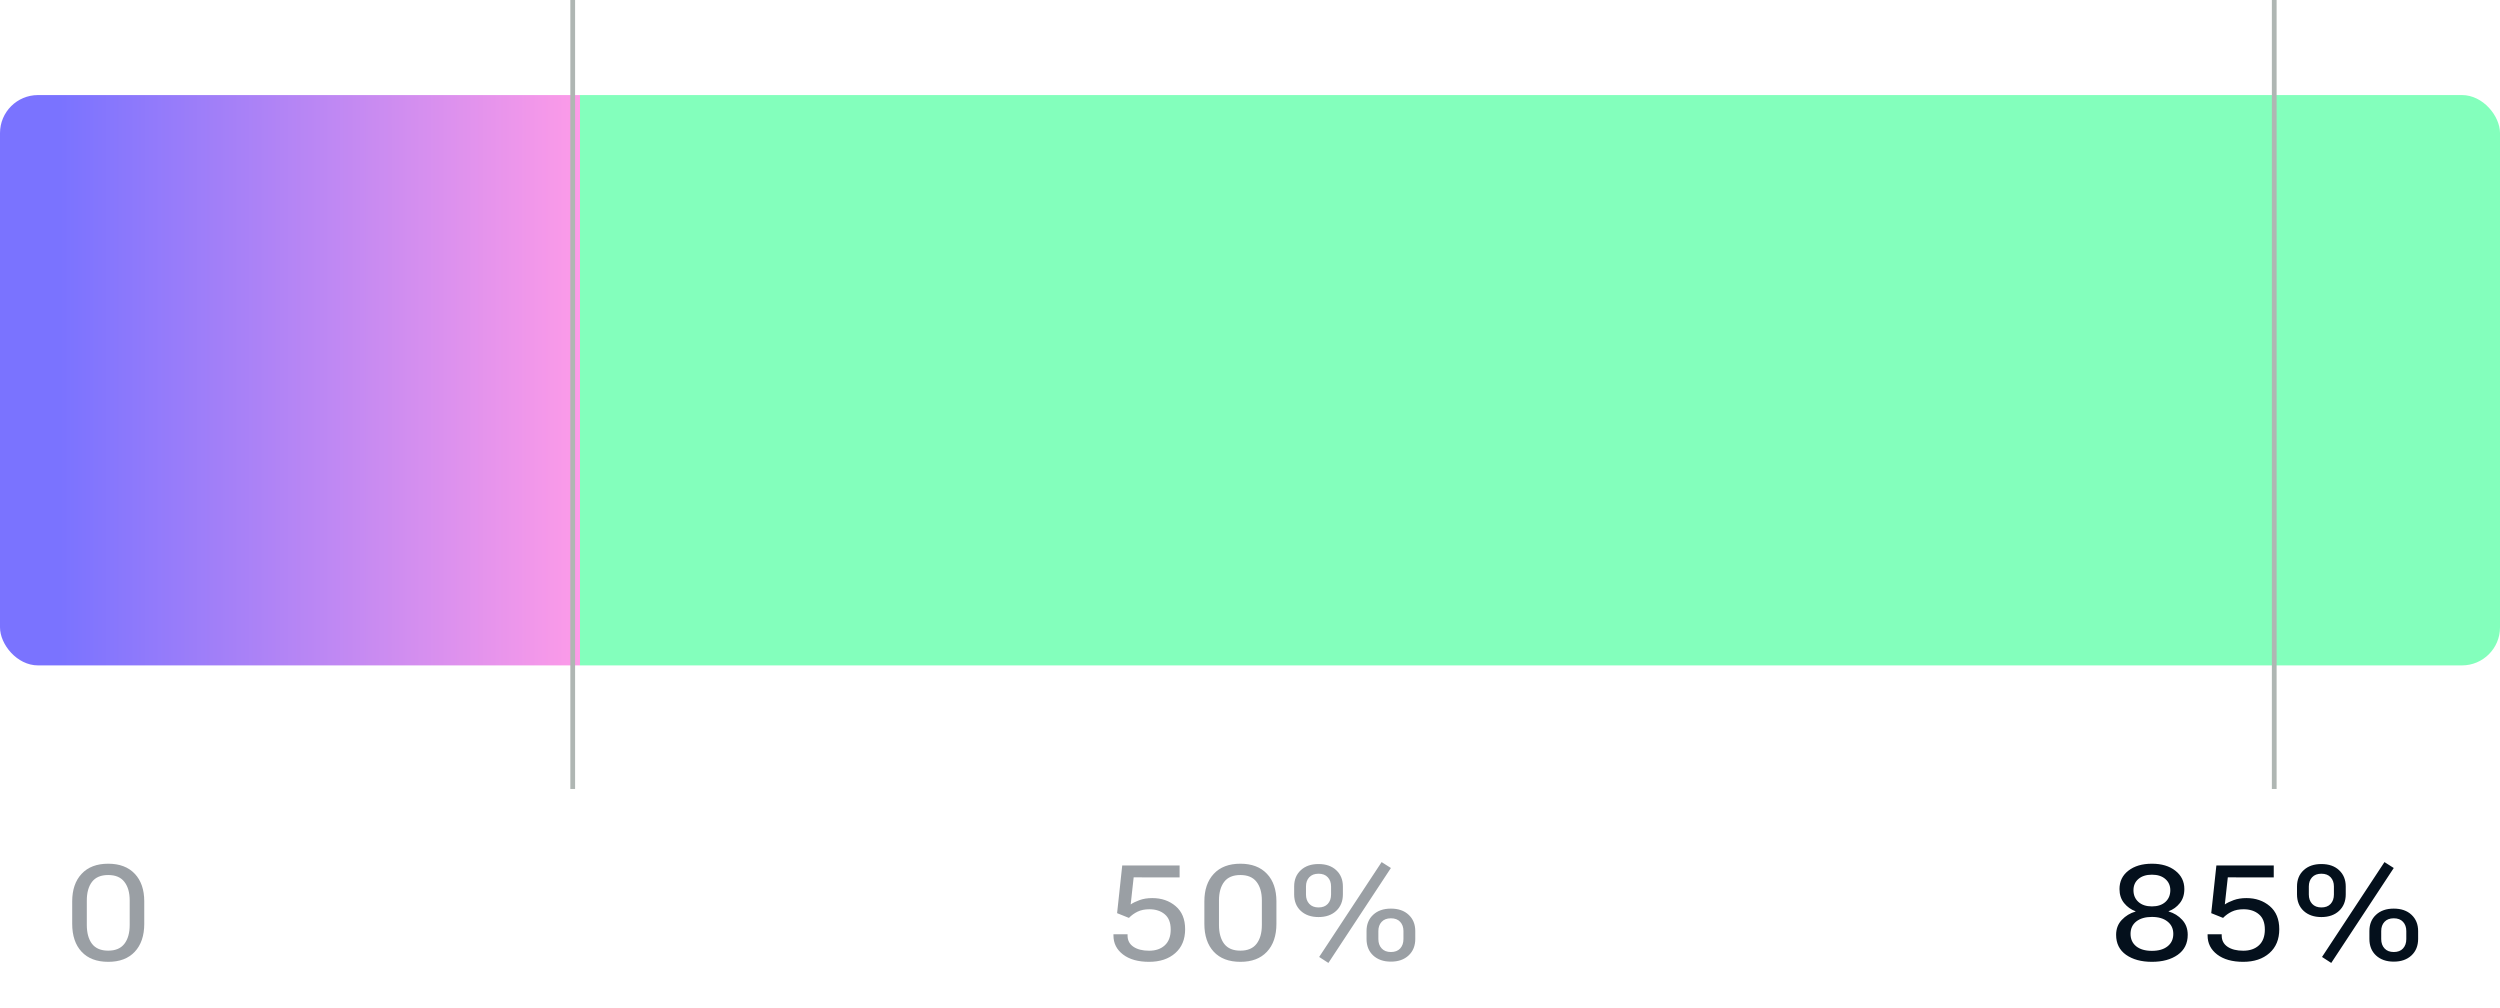 <svg width="526" height="212" viewBox="0 0 526 212" fill="none" xmlns="http://www.w3.org/2000/svg">
<path opacity="0.4" d="M15.19 194.357V189.668C15.19 187.207 15.85 185.27 17.172 183.857C18.494 182.436 20.357 181.725 22.764 181.725C25.161 181.725 27.025 182.431 28.355 183.844C29.686 185.247 30.352 187.189 30.352 189.668V194.357C30.352 196.873 29.682 198.842 28.342 200.264C27.011 201.676 25.152 202.378 22.764 202.369C20.348 202.369 18.48 201.658 17.158 200.236C15.846 198.814 15.19 196.855 15.19 194.357ZM18.266 194.604C18.266 196.29 18.63 197.616 19.359 198.582C20.098 199.539 21.232 200.018 22.764 200.018C24.295 200.018 25.43 199.539 26.168 198.582C26.915 197.616 27.289 196.29 27.289 194.604V189.449C27.289 187.799 26.915 186.496 26.168 185.539C25.43 184.582 24.295 184.104 22.764 184.104C21.232 184.104 20.098 184.582 19.359 185.539C18.63 186.496 18.266 187.799 18.266 189.449V194.604Z" fill="#04101C"/>
<path opacity="0.4" d="M234.271 196.832V196.572H237.238V196.832C237.238 197.853 237.648 198.641 238.469 199.197C239.289 199.753 240.387 200.031 241.764 200.031C243.149 200.031 244.252 199.653 245.072 198.896C245.902 198.131 246.316 197.023 246.316 195.574C246.316 194.125 245.897 193.054 245.059 192.361C244.229 191.66 243.154 191.309 241.832 191.309C240.866 191.309 240.036 191.477 239.344 191.814C238.651 192.152 238.045 192.589 237.525 193.127L235.037 192.129L236.117 182.094H248.189V184.609L238.523 184.596L237.895 190.297C238.359 189.969 238.984 189.663 239.768 189.381C240.551 189.098 241.44 188.957 242.434 188.957C244.384 188.957 246.025 189.522 247.355 190.652C248.686 191.783 249.352 193.4 249.352 195.506C249.352 197.639 248.659 199.316 247.273 200.537C245.888 201.758 244.051 202.369 241.764 202.369C239.458 202.369 237.63 201.854 236.281 200.824C234.941 199.794 234.271 198.464 234.271 196.832ZM253.397 194.357V189.668C253.397 187.207 254.058 185.27 255.379 183.857C256.701 182.436 258.565 181.725 260.971 181.725C263.368 181.725 265.232 182.431 266.563 183.844C267.894 185.247 268.559 187.189 268.559 189.668V194.357C268.559 196.873 267.889 198.842 266.549 200.264C265.218 201.676 263.359 202.378 260.971 202.369C258.556 202.369 256.687 201.658 255.366 200.236C254.053 198.814 253.397 196.855 253.397 194.357ZM256.473 194.604C256.473 196.29 256.838 197.616 257.567 198.582C258.305 199.539 259.44 200.018 260.971 200.018C262.502 200.018 263.637 199.539 264.375 198.582C265.123 197.616 265.496 196.29 265.496 194.604V189.449C265.496 187.799 265.123 186.496 264.375 185.539C263.637 184.582 262.502 184.104 260.971 184.104C259.44 184.104 258.305 184.582 257.567 185.539C256.838 186.496 256.473 187.799 256.473 189.449V194.604ZM272.29 188.164V186.523C272.29 185.092 272.755 183.949 273.684 183.092C274.614 182.226 275.858 181.793 277.417 181.793C278.984 181.793 280.228 182.226 281.149 183.092C282.079 183.958 282.544 185.102 282.544 186.523V188.164C282.544 189.613 282.074 190.775 281.135 191.65C280.206 192.516 278.966 192.949 277.417 192.949C275.867 192.949 274.623 192.516 273.684 191.65C272.755 190.785 272.29 189.622 272.29 188.164ZM274.778 188.205C274.778 189.016 275.01 189.673 275.475 190.174C275.94 190.675 276.587 190.926 277.417 190.926C278.255 190.926 278.902 190.68 279.358 190.188C279.823 189.686 280.055 189.025 280.055 188.205V186.51C280.055 185.717 279.827 185.074 279.372 184.582C278.916 184.081 278.264 183.83 277.417 183.83C276.578 183.83 275.926 184.081 275.462 184.582C275.006 185.074 274.778 185.717 274.778 186.51V188.205ZM292.647 182.627L279.495 202.602L277.553 201.344L290.692 181.383L292.647 182.627ZM287.52 197.543V195.902C287.52 194.471 287.985 193.327 288.915 192.471C289.844 191.605 291.089 191.172 292.647 191.172C294.215 191.172 295.459 191.605 296.38 192.471C297.309 193.337 297.774 194.48 297.774 195.902V197.543C297.774 198.992 297.305 200.154 296.366 201.029C295.436 201.895 294.197 202.328 292.647 202.328C291.098 202.328 289.853 201.895 288.915 201.029C287.985 200.163 287.52 199.001 287.52 197.543ZM290.008 197.584C290.008 198.395 290.241 199.051 290.706 199.553C291.171 200.054 291.818 200.305 292.647 200.305C293.486 200.305 294.133 200.059 294.589 199.566C295.053 199.065 295.286 198.404 295.286 197.584V195.889C295.286 195.096 295.058 194.453 294.602 193.961C294.146 193.46 293.495 193.209 292.647 193.209C291.809 193.209 291.157 193.46 290.692 193.961C290.236 194.453 290.008 195.096 290.008 195.889V197.584Z" fill="#04101C"/>
<path d="M445.23 196.695C445.23 195.438 445.627 194.389 446.42 193.551C447.222 192.703 448.188 192.115 449.318 191.787V191.732C448.37 191.386 447.568 190.812 446.912 190.01C446.265 189.208 445.941 188.223 445.941 187.057C445.941 185.443 446.566 184.154 447.814 183.188C449.072 182.212 450.722 181.725 452.764 181.725C454.805 181.725 456.451 182.217 457.699 183.201C458.957 184.186 459.586 185.471 459.586 187.057C459.586 188.242 459.267 189.23 458.629 190.023C458 190.816 457.216 191.382 456.277 191.719V191.773C457.408 192.102 458.36 192.689 459.135 193.537C459.91 194.376 460.297 195.424 460.297 196.682C460.297 198.495 459.595 199.899 458.191 200.893C456.797 201.877 454.988 202.369 452.764 202.369C450.54 202.369 448.726 201.877 447.322 200.893C445.928 199.899 445.23 198.5 445.23 196.695ZM448.266 196.49C448.266 197.584 448.662 198.454 449.455 199.102C450.257 199.74 451.36 200.059 452.764 200.059C454.167 200.059 455.266 199.74 456.059 199.102C456.861 198.464 457.262 197.593 457.262 196.49C457.262 195.396 456.856 194.531 456.045 193.893C455.243 193.245 454.149 192.922 452.764 192.922C451.378 192.922 450.28 193.241 449.469 193.879C448.667 194.517 448.266 195.387 448.266 196.49ZM448.881 187.303C448.881 188.324 449.232 189.148 449.934 189.777C450.635 190.397 451.579 190.707 452.764 190.707C453.958 190.707 454.901 190.397 455.594 189.777C456.286 189.148 456.633 188.324 456.633 187.303C456.633 186.337 456.286 185.553 455.594 184.951C454.901 184.34 453.958 184.035 452.764 184.035C451.57 184.035 450.622 184.336 449.92 184.938C449.227 185.53 448.881 186.318 448.881 187.303ZM464.479 196.832V196.572H467.446V196.832C467.446 197.853 467.856 198.641 468.676 199.197C469.496 199.753 470.595 200.031 471.971 200.031C473.356 200.031 474.459 199.653 475.28 198.896C476.109 198.131 476.524 197.023 476.524 195.574C476.524 194.125 476.104 193.054 475.266 192.361C474.437 191.66 473.361 191.309 472.039 191.309C471.073 191.309 470.244 191.477 469.551 191.814C468.858 192.152 468.252 192.589 467.733 193.127L465.244 192.129L466.325 182.094H478.397V184.609L468.731 184.596L468.102 190.297C468.567 189.969 469.191 189.663 469.975 189.381C470.759 189.098 471.647 188.957 472.641 188.957C474.591 188.957 476.232 189.522 477.563 190.652C478.894 191.783 479.559 193.4 479.559 195.506C479.559 197.639 478.866 199.316 477.481 200.537C476.095 201.758 474.259 202.369 471.971 202.369C469.665 202.369 467.838 201.854 466.489 200.824C465.149 199.794 464.479 198.464 464.479 196.832ZM483.29 188.164V186.523C483.29 185.092 483.755 183.949 484.684 183.092C485.614 182.226 486.858 181.793 488.417 181.793C489.984 181.793 491.228 182.226 492.149 183.092C493.079 183.958 493.544 185.102 493.544 186.523V188.164C493.544 189.613 493.074 190.775 492.135 191.65C491.206 192.516 489.966 192.949 488.417 192.949C486.867 192.949 485.623 192.516 484.684 191.65C483.755 190.785 483.29 189.622 483.29 188.164ZM485.778 188.205C485.778 189.016 486.01 189.673 486.475 190.174C486.94 190.675 487.587 190.926 488.417 190.926C489.255 190.926 489.902 190.68 490.358 190.188C490.823 189.686 491.055 189.025 491.055 188.205V186.51C491.055 185.717 490.827 185.074 490.372 184.582C489.916 184.081 489.264 183.83 488.417 183.83C487.578 183.83 486.926 184.081 486.462 184.582C486.006 185.074 485.778 185.717 485.778 186.51V188.205ZM503.647 182.627L490.495 202.602L488.553 201.344L501.692 181.383L503.647 182.627ZM498.52 197.543V195.902C498.52 194.471 498.985 193.327 499.915 192.471C500.844 191.605 502.089 191.172 503.647 191.172C505.215 191.172 506.459 191.605 507.38 192.471C508.309 193.337 508.774 194.48 508.774 195.902V197.543C508.774 198.992 508.305 200.154 507.366 201.029C506.436 201.895 505.197 202.328 503.647 202.328C502.098 202.328 500.853 201.895 499.915 201.029C498.985 200.163 498.52 199.001 498.52 197.543ZM501.008 197.584C501.008 198.395 501.241 199.051 501.706 199.553C502.171 200.054 502.818 200.305 503.647 200.305C504.486 200.305 505.133 200.059 505.589 199.566C506.053 199.065 506.286 198.404 506.286 197.584V195.889C506.286 195.096 506.058 194.453 505.602 193.961C505.146 193.46 504.495 193.209 503.647 193.209C502.809 193.209 502.157 193.46 501.692 193.961C501.236 194.453 501.008 195.096 501.008 195.889V197.584Z" fill="#04101C"/>
<rect y="20" width="526" height="120" rx="8" fill="url(#paint0_linear_414_13708)"/>
<line x1="120.5" y1="166" x2="120.5" y2="-2.18557e-08" stroke="#AFB6B3"/>
<line x1="478.5" y1="166" x2="478.5" y2="-2.18557e-08" stroke="#AFB6B3"/>
<defs>
<linearGradient id="paint0_linear_414_13708" x1="0" y1="80" x2="526" y2="80" gradientUnits="userSpaceOnUse">
<stop offset="0.024" stop-color="#7A73FF"/>
<stop offset="0.232" stop-color="#FD9BE8"/>
<stop offset="0.232" stop-color="#83FFBC"/>
</linearGradient>
</defs>
</svg>
